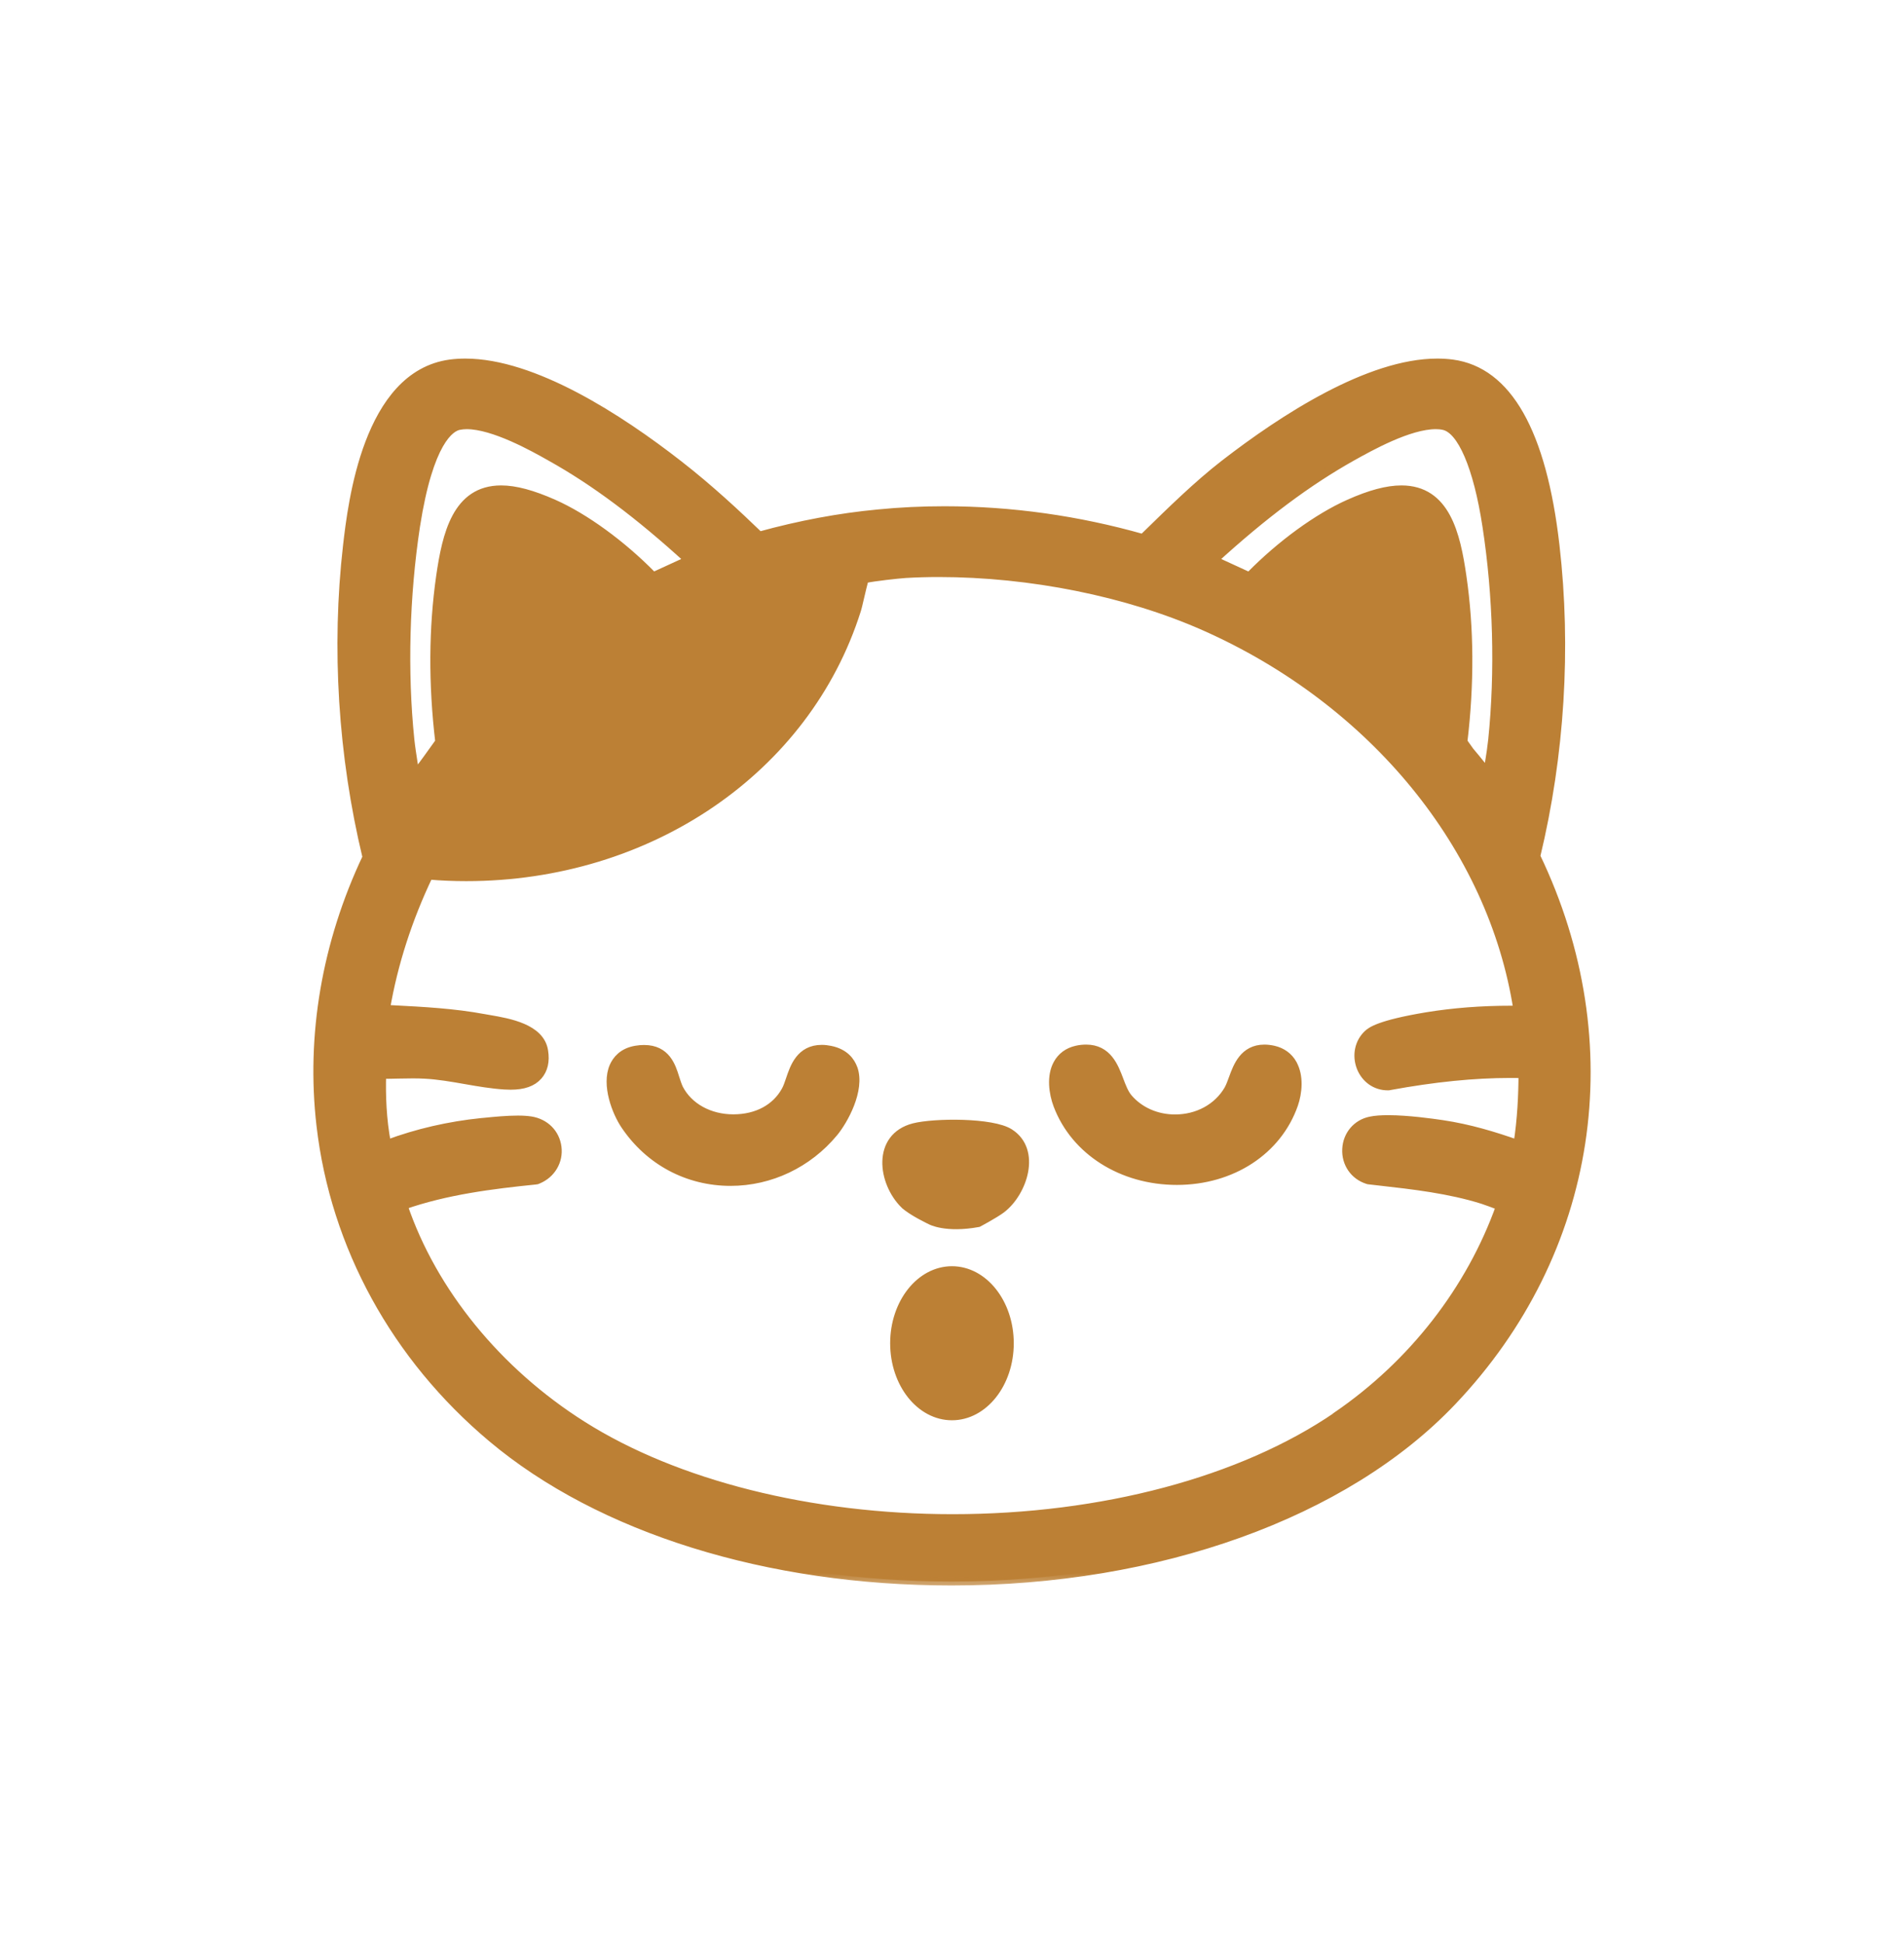 <svg width="48" height="49" viewBox="0 0 48 49" fill="none" xmlns="http://www.w3.org/2000/svg">
<mask id="path-1-outside-1_2658_32976" maskUnits="userSpaceOnUse" x="7" y="8.138" width="34" height="32" fill="black">
<rect fill="white" x="7" y="8.138" width="34" height="32"/>
<path d="M38.73 21.582C39.344 19.031 39.511 16.328 39.215 13.751C38.888 10.894 38.013 9.349 36.613 9.162C36.492 9.146 36.365 9.138 36.234 9.138C34.515 9.138 32.356 10.533 30.848 11.702C30.186 12.216 29.506 12.883 28.905 13.47L28.81 13.561C27.176 13.097 25.494 12.86 23.809 12.86C23.25 12.86 22.686 12.886 22.135 12.941C21.165 13.032 20.161 13.219 19.146 13.499C18.595 12.967 17.886 12.304 17.113 11.704C15.611 10.533 13.454 9.138 11.73 9.138C11.601 9.138 11.472 9.146 11.35 9.162C9.249 9.445 8.872 12.686 8.748 13.751C8.453 16.325 8.622 19.039 9.239 21.605C8.216 23.764 7.815 26.101 8.079 28.371C8.432 31.41 9.966 34.208 12.397 36.249C15.128 38.545 19.354 39.862 23.991 39.862C29.198 39.862 33.916 38.166 36.613 35.327C40.191 31.564 40.997 26.306 38.73 21.582ZM33.703 35.685C31.312 37.324 27.779 38.265 24.015 38.265C20.443 38.265 17.042 37.41 14.685 35.919C12.545 34.566 10.913 32.561 10.175 30.387C11.255 30.01 12.405 29.867 13.496 29.756L13.536 29.75L13.573 29.735C13.905 29.595 14.1 29.265 14.055 28.914C14.01 28.561 13.747 28.296 13.38 28.239C13.291 28.226 13.188 28.218 13.059 28.218C12.784 28.218 12.46 28.249 12.226 28.273L12.144 28.28C11.319 28.364 10.517 28.548 9.758 28.831C9.637 28.21 9.621 27.582 9.634 27.091H9.65C9.774 27.091 9.9 27.091 10.024 27.086C10.146 27.086 10.267 27.081 10.388 27.081C10.494 27.081 10.596 27.081 10.702 27.088C11.037 27.104 11.393 27.166 11.735 27.226C12.059 27.283 12.394 27.34 12.719 27.361C12.771 27.364 12.824 27.366 12.874 27.366C13.198 27.366 13.428 27.286 13.575 27.117C13.71 26.961 13.76 26.751 13.718 26.491C13.631 25.904 12.821 25.766 12.339 25.683L12.207 25.66C11.44 25.517 10.675 25.478 9.935 25.439C9.866 25.436 9.8 25.431 9.732 25.429C9.927 24.291 10.291 23.164 10.813 22.07C11.126 22.096 11.443 22.109 11.754 22.109C16.367 22.109 20.327 19.408 21.603 15.385C21.624 15.322 21.655 15.187 21.69 15.037C21.719 14.915 21.766 14.712 21.798 14.598C22.03 14.548 22.633 14.481 22.831 14.468C23.103 14.452 23.382 14.444 23.664 14.444C25.979 14.444 28.415 14.935 30.35 15.79C34.618 17.678 37.62 21.359 38.253 25.449C38.203 25.449 38.153 25.449 38.103 25.449C37.338 25.449 36.64 25.504 35.97 25.613C34.752 25.816 34.557 25.99 34.483 26.055C34.254 26.265 34.183 26.597 34.301 26.904C34.417 27.197 34.678 27.382 34.984 27.382H35.008L35.032 27.377C36.165 27.169 37.162 27.07 38.074 27.07C38.177 27.07 38.279 27.07 38.382 27.075C38.38 27.595 38.353 28.21 38.256 28.831C37.673 28.626 37.046 28.434 36.36 28.332C36.115 28.296 35.493 28.208 35 28.208C34.815 28.208 34.668 28.218 34.547 28.244C34.201 28.314 33.956 28.602 33.938 28.961C33.919 29.322 34.133 29.634 34.473 29.743L34.496 29.75L34.749 29.779C35.63 29.878 36.539 29.982 37.38 30.247C37.473 30.278 37.668 30.348 37.813 30.405C37.062 32.506 35.609 34.374 33.703 35.68V35.685ZM16.47 14.525C16.47 14.525 16.454 14.504 16.444 14.496C15.676 13.715 14.748 13.039 13.96 12.689C13.425 12.452 12.993 12.335 12.634 12.335C11.506 12.335 11.248 13.468 11.095 14.53C10.908 15.837 10.9 17.237 11.073 18.696C10.855 19.003 10.66 19.273 10.473 19.517C10.459 19.426 10.444 19.335 10.43 19.244C10.399 19.039 10.367 18.844 10.346 18.647C10.169 16.93 10.222 15.018 10.488 13.265C10.823 11.112 11.361 10.777 11.574 10.736C11.632 10.725 11.696 10.717 11.764 10.717C12.444 10.717 13.446 11.278 13.873 11.52C14.983 12.138 16.096 12.969 17.353 14.117L16.465 14.525H16.47ZM37.618 18.647C37.597 18.842 37.568 19.034 37.536 19.229C37.523 19.312 37.51 19.398 37.496 19.483C37.454 19.426 37.412 19.366 37.37 19.307C37.264 19.174 37.156 19.044 37.062 18.933L36.893 18.696C37.067 17.234 37.059 15.834 36.869 14.53C36.716 13.468 36.458 12.335 35.33 12.335C34.971 12.335 34.539 12.45 34.004 12.689C33.218 13.039 32.29 13.715 31.525 14.491C31.515 14.502 31.504 14.512 31.496 14.525L30.608 14.117C31.866 12.969 32.978 12.141 34.085 11.52C34.552 11.26 35.522 10.717 36.197 10.717C36.265 10.717 36.331 10.723 36.389 10.736C36.84 10.826 37.246 11.772 37.473 13.265C37.742 15.016 37.794 16.928 37.618 18.647ZM32.596 26.816C32.77 27.127 32.725 27.545 32.625 27.836C32.216 29.01 31.056 29.766 29.669 29.766C28.283 29.766 27.094 29.015 26.656 27.855C26.543 27.556 26.482 27.125 26.654 26.813C26.754 26.629 26.92 26.506 27.136 26.457C27.223 26.436 27.308 26.429 27.384 26.429C27.924 26.429 28.096 26.883 28.222 27.216C28.285 27.382 28.349 27.553 28.446 27.668C28.728 28 29.155 28.19 29.622 28.19C30.192 28.19 30.692 27.917 30.959 27.462C31.003 27.384 31.04 27.283 31.08 27.174C31.188 26.878 31.351 26.429 31.876 26.429C31.95 26.429 32.029 26.439 32.111 26.457C32.324 26.506 32.493 26.629 32.596 26.813V26.816ZM21.518 26.927C21.713 27.473 21.27 28.257 21.025 28.551C20.372 29.338 19.42 29.79 18.418 29.79C17.335 29.79 16.362 29.27 15.753 28.366C15.531 28.039 15.26 27.345 15.466 26.875C15.537 26.717 15.69 26.514 16.03 26.457C16.104 26.444 16.175 26.439 16.238 26.439C16.799 26.439 16.936 26.875 17.026 27.166C17.058 27.265 17.087 27.356 17.124 27.434C17.364 27.899 17.886 28.187 18.487 28.187C19.088 28.187 19.557 27.925 19.799 27.488C19.842 27.413 19.876 27.312 19.913 27.203C20.016 26.899 20.169 26.436 20.717 26.436C20.785 26.436 20.859 26.444 20.936 26.46C21.305 26.535 21.455 26.756 21.518 26.93V26.927ZM25.457 33.857C25.457 34.875 24.803 35.698 23.999 35.698C23.195 35.698 22.541 34.875 22.541 33.857C22.541 32.839 23.195 32.015 23.999 32.015C24.803 32.015 25.457 32.839 25.457 33.857Z"/>
<path d="M22.799 30.367C22.225 29.803 22.08 28.657 23.039 28.411C23.551 28.281 25.019 28.268 25.457 28.551C26.153 28.996 25.799 30.062 25.249 30.479C25.061 30.618 24.663 30.828 24.663 30.828C23.84 30.978 23.461 30.768 23.461 30.768C23.461 30.768 22.976 30.538 22.802 30.367H22.799Z"/>
</mask>
<path d="M38.73 21.582C39.344 19.031 39.511 16.328 39.215 13.751C38.888 10.894 38.013 9.349 36.613 9.162C36.492 9.146 36.365 9.138 36.234 9.138C34.515 9.138 32.356 10.533 30.848 11.702C30.186 12.216 29.506 12.883 28.905 13.47L28.81 13.561C27.176 13.097 25.494 12.86 23.809 12.86C23.25 12.86 22.686 12.886 22.135 12.941C21.165 13.032 20.161 13.219 19.146 13.499C18.595 12.967 17.886 12.304 17.113 11.704C15.611 10.533 13.454 9.138 11.73 9.138C11.601 9.138 11.472 9.146 11.35 9.162C9.249 9.445 8.872 12.686 8.748 13.751C8.453 16.325 8.622 19.039 9.239 21.605C8.216 23.764 7.815 26.101 8.079 28.371C8.432 31.41 9.966 34.208 12.397 36.249C15.128 38.545 19.354 39.862 23.991 39.862C29.198 39.862 33.916 38.166 36.613 35.327C40.191 31.564 40.997 26.306 38.73 21.582ZM33.703 35.685C31.312 37.324 27.779 38.265 24.015 38.265C20.443 38.265 17.042 37.41 14.685 35.919C12.545 34.566 10.913 32.561 10.175 30.387C11.255 30.01 12.405 29.867 13.496 29.756L13.536 29.75L13.573 29.735C13.905 29.595 14.1 29.265 14.055 28.914C14.01 28.561 13.747 28.296 13.38 28.239C13.291 28.226 13.188 28.218 13.059 28.218C12.784 28.218 12.46 28.249 12.226 28.273L12.144 28.28C11.319 28.364 10.517 28.548 9.758 28.831C9.637 28.21 9.621 27.582 9.634 27.091H9.65C9.774 27.091 9.9 27.091 10.024 27.086C10.146 27.086 10.267 27.081 10.388 27.081C10.494 27.081 10.596 27.081 10.702 27.088C11.037 27.104 11.393 27.166 11.735 27.226C12.059 27.283 12.394 27.34 12.719 27.361C12.771 27.364 12.824 27.366 12.874 27.366C13.198 27.366 13.428 27.286 13.575 27.117C13.71 26.961 13.76 26.751 13.718 26.491C13.631 25.904 12.821 25.766 12.339 25.683L12.207 25.66C11.44 25.517 10.675 25.478 9.935 25.439C9.866 25.436 9.8 25.431 9.732 25.429C9.927 24.291 10.291 23.164 10.813 22.07C11.126 22.096 11.443 22.109 11.754 22.109C16.367 22.109 20.327 19.408 21.603 15.385C21.624 15.322 21.655 15.187 21.69 15.037C21.719 14.915 21.766 14.712 21.798 14.598C22.03 14.548 22.633 14.481 22.831 14.468C23.103 14.452 23.382 14.444 23.664 14.444C25.979 14.444 28.415 14.935 30.35 15.79C34.618 17.678 37.62 21.359 38.253 25.449C38.203 25.449 38.153 25.449 38.103 25.449C37.338 25.449 36.64 25.504 35.97 25.613C34.752 25.816 34.557 25.99 34.483 26.055C34.254 26.265 34.183 26.597 34.301 26.904C34.417 27.197 34.678 27.382 34.984 27.382H35.008L35.032 27.377C36.165 27.169 37.162 27.07 38.074 27.07C38.177 27.07 38.279 27.07 38.382 27.075C38.38 27.595 38.353 28.21 38.256 28.831C37.673 28.626 37.046 28.434 36.36 28.332C36.115 28.296 35.493 28.208 35 28.208C34.815 28.208 34.668 28.218 34.547 28.244C34.201 28.314 33.956 28.602 33.938 28.961C33.919 29.322 34.133 29.634 34.473 29.743L34.496 29.75L34.749 29.779C35.63 29.878 36.539 29.982 37.38 30.247C37.473 30.278 37.668 30.348 37.813 30.405C37.062 32.506 35.609 34.374 33.703 35.68V35.685ZM16.47 14.525C16.47 14.525 16.454 14.504 16.444 14.496C15.676 13.715 14.748 13.039 13.96 12.689C13.425 12.452 12.993 12.335 12.634 12.335C11.506 12.335 11.248 13.468 11.095 14.53C10.908 15.837 10.9 17.237 11.073 18.696C10.855 19.003 10.66 19.273 10.473 19.517C10.459 19.426 10.444 19.335 10.43 19.244C10.399 19.039 10.367 18.844 10.346 18.647C10.169 16.93 10.222 15.018 10.488 13.265C10.823 11.112 11.361 10.777 11.574 10.736C11.632 10.725 11.696 10.717 11.764 10.717C12.444 10.717 13.446 11.278 13.873 11.52C14.983 12.138 16.096 12.969 17.353 14.117L16.465 14.525H16.47ZM37.618 18.647C37.597 18.842 37.568 19.034 37.536 19.229C37.523 19.312 37.51 19.398 37.496 19.483C37.454 19.426 37.412 19.366 37.37 19.307C37.264 19.174 37.156 19.044 37.062 18.933L36.893 18.696C37.067 17.234 37.059 15.834 36.869 14.53C36.716 13.468 36.458 12.335 35.33 12.335C34.971 12.335 34.539 12.45 34.004 12.689C33.218 13.039 32.29 13.715 31.525 14.491C31.515 14.502 31.504 14.512 31.496 14.525L30.608 14.117C31.866 12.969 32.978 12.141 34.085 11.52C34.552 11.26 35.522 10.717 36.197 10.717C36.265 10.717 36.331 10.723 36.389 10.736C36.84 10.826 37.246 11.772 37.473 13.265C37.742 15.016 37.794 16.928 37.618 18.647ZM32.596 26.816C32.77 27.127 32.725 27.545 32.625 27.836C32.216 29.01 31.056 29.766 29.669 29.766C28.283 29.766 27.094 29.015 26.656 27.855C26.543 27.556 26.482 27.125 26.654 26.813C26.754 26.629 26.92 26.506 27.136 26.457C27.223 26.436 27.308 26.429 27.384 26.429C27.924 26.429 28.096 26.883 28.222 27.216C28.285 27.382 28.349 27.553 28.446 27.668C28.728 28 29.155 28.19 29.622 28.19C30.192 28.19 30.692 27.917 30.959 27.462C31.003 27.384 31.04 27.283 31.08 27.174C31.188 26.878 31.351 26.429 31.876 26.429C31.95 26.429 32.029 26.439 32.111 26.457C32.324 26.506 32.493 26.629 32.596 26.813V26.816ZM21.518 26.927C21.713 27.473 21.27 28.257 21.025 28.551C20.372 29.338 19.42 29.79 18.418 29.79C17.335 29.79 16.362 29.27 15.753 28.366C15.531 28.039 15.26 27.345 15.466 26.875C15.537 26.717 15.69 26.514 16.03 26.457C16.104 26.444 16.175 26.439 16.238 26.439C16.799 26.439 16.936 26.875 17.026 27.166C17.058 27.265 17.087 27.356 17.124 27.434C17.364 27.899 17.886 28.187 18.487 28.187C19.088 28.187 19.557 27.925 19.799 27.488C19.842 27.413 19.876 27.312 19.913 27.203C20.016 26.899 20.169 26.436 20.717 26.436C20.785 26.436 20.859 26.444 20.936 26.46C21.305 26.535 21.455 26.756 21.518 26.93V26.927ZM25.457 33.857C25.457 34.875 24.803 35.698 23.999 35.698C23.195 35.698 22.541 34.875 22.541 33.857C22.541 32.839 23.195 32.015 23.999 32.015C24.803 32.015 25.457 32.839 25.457 33.857Z" fill="#BC8035"/>
<path d="M22.799 30.367C22.225 29.803 22.08 28.657 23.039 28.411C23.551 28.281 25.019 28.268 25.457 28.551C26.153 28.996 25.799 30.062 25.249 30.479C25.061 30.618 24.663 30.828 24.663 30.828C23.84 30.978 23.461 30.768 23.461 30.768C23.461 30.768 22.976 30.538 22.802 30.367H22.799Z" fill="#BC8035"/>
<path d="M38.73 21.582C39.344 19.031 39.511 16.328 39.215 13.751C38.888 10.894 38.013 9.349 36.613 9.162C36.492 9.146 36.365 9.138 36.234 9.138C34.515 9.138 32.356 10.533 30.848 11.702C30.186 12.216 29.506 12.883 28.905 13.47L28.81 13.561C27.176 13.097 25.494 12.86 23.809 12.86C23.25 12.86 22.686 12.886 22.135 12.941C21.165 13.032 20.161 13.219 19.146 13.499C18.595 12.967 17.886 12.304 17.113 11.704C15.611 10.533 13.454 9.138 11.73 9.138C11.601 9.138 11.472 9.146 11.35 9.162C9.249 9.445 8.872 12.686 8.748 13.751C8.453 16.325 8.622 19.039 9.239 21.605C8.216 23.764 7.815 26.101 8.079 28.371C8.432 31.41 9.966 34.208 12.397 36.249C15.128 38.545 19.354 39.862 23.991 39.862C29.198 39.862 33.916 38.166 36.613 35.327C40.191 31.564 40.997 26.306 38.73 21.582ZM33.703 35.685C31.312 37.324 27.779 38.265 24.015 38.265C20.443 38.265 17.042 37.41 14.685 35.919C12.545 34.566 10.913 32.561 10.175 30.387C11.255 30.01 12.405 29.867 13.496 29.756L13.536 29.75L13.573 29.735C13.905 29.595 14.1 29.265 14.055 28.914C14.01 28.561 13.747 28.296 13.38 28.239C13.291 28.226 13.188 28.218 13.059 28.218C12.784 28.218 12.46 28.249 12.226 28.273L12.144 28.28C11.319 28.364 10.517 28.548 9.758 28.831C9.637 28.21 9.621 27.582 9.634 27.091H9.65C9.774 27.091 9.9 27.091 10.024 27.086C10.146 27.086 10.267 27.081 10.388 27.081C10.494 27.081 10.596 27.081 10.702 27.088C11.037 27.104 11.393 27.166 11.735 27.226C12.059 27.283 12.394 27.34 12.719 27.361C12.771 27.364 12.824 27.366 12.874 27.366C13.198 27.366 13.428 27.286 13.575 27.117C13.71 26.961 13.76 26.751 13.718 26.491C13.631 25.904 12.821 25.766 12.339 25.683L12.207 25.66C11.44 25.517 10.675 25.478 9.935 25.439C9.866 25.436 9.8 25.431 9.732 25.429C9.927 24.291 10.291 23.164 10.813 22.07C11.126 22.096 11.443 22.109 11.754 22.109C16.367 22.109 20.327 19.408 21.603 15.385C21.624 15.322 21.655 15.187 21.69 15.037C21.719 14.915 21.766 14.712 21.798 14.598C22.03 14.548 22.633 14.481 22.831 14.468C23.103 14.452 23.382 14.444 23.664 14.444C25.979 14.444 28.415 14.935 30.35 15.79C34.618 17.678 37.62 21.359 38.253 25.449C38.203 25.449 38.153 25.449 38.103 25.449C37.338 25.449 36.64 25.504 35.97 25.613C34.752 25.816 34.557 25.99 34.483 26.055C34.254 26.265 34.183 26.597 34.301 26.904C34.417 27.197 34.678 27.382 34.984 27.382H35.008L35.032 27.377C36.165 27.169 37.162 27.07 38.074 27.07C38.177 27.07 38.279 27.07 38.382 27.075C38.38 27.595 38.353 28.21 38.256 28.831C37.673 28.626 37.046 28.434 36.36 28.332C36.115 28.296 35.493 28.208 35 28.208C34.815 28.208 34.668 28.218 34.547 28.244C34.201 28.314 33.956 28.602 33.938 28.961C33.919 29.322 34.133 29.634 34.473 29.743L34.496 29.75L34.749 29.779C35.63 29.878 36.539 29.982 37.38 30.247C37.473 30.278 37.668 30.348 37.813 30.405C37.062 32.506 35.609 34.374 33.703 35.68V35.685ZM16.47 14.525C16.47 14.525 16.454 14.504 16.444 14.496C15.676 13.715 14.748 13.039 13.96 12.689C13.425 12.452 12.993 12.335 12.634 12.335C11.506 12.335 11.248 13.468 11.095 14.53C10.908 15.837 10.9 17.237 11.073 18.696C10.855 19.003 10.66 19.273 10.473 19.517C10.459 19.426 10.444 19.335 10.43 19.244C10.399 19.039 10.367 18.844 10.346 18.647C10.169 16.93 10.222 15.018 10.488 13.265C10.823 11.112 11.361 10.777 11.574 10.736C11.632 10.725 11.696 10.717 11.764 10.717C12.444 10.717 13.446 11.278 13.873 11.52C14.983 12.138 16.096 12.969 17.353 14.117L16.465 14.525H16.47ZM37.618 18.647C37.597 18.842 37.568 19.034 37.536 19.229C37.523 19.312 37.51 19.398 37.496 19.483C37.454 19.426 37.412 19.366 37.37 19.307C37.264 19.174 37.156 19.044 37.062 18.933L36.893 18.696C37.067 17.234 37.059 15.834 36.869 14.53C36.716 13.468 36.458 12.335 35.33 12.335C34.971 12.335 34.539 12.45 34.004 12.689C33.218 13.039 32.29 13.715 31.525 14.491C31.515 14.502 31.504 14.512 31.496 14.525L30.608 14.117C31.866 12.969 32.978 12.141 34.085 11.52C34.552 11.26 35.522 10.717 36.197 10.717C36.265 10.717 36.331 10.723 36.389 10.736C36.84 10.826 37.246 11.772 37.473 13.265C37.742 15.016 37.794 16.928 37.618 18.647ZM32.596 26.816C32.77 27.127 32.725 27.545 32.625 27.836C32.216 29.01 31.056 29.766 29.669 29.766C28.283 29.766 27.094 29.015 26.656 27.855C26.543 27.556 26.482 27.125 26.654 26.813C26.754 26.629 26.92 26.506 27.136 26.457C27.223 26.436 27.308 26.429 27.384 26.429C27.924 26.429 28.096 26.883 28.222 27.216C28.285 27.382 28.349 27.553 28.446 27.668C28.728 28 29.155 28.19 29.622 28.19C30.192 28.19 30.692 27.917 30.959 27.462C31.003 27.384 31.04 27.283 31.08 27.174C31.188 26.878 31.351 26.429 31.876 26.429C31.95 26.429 32.029 26.439 32.111 26.457C32.324 26.506 32.493 26.629 32.596 26.813V26.816ZM21.518 26.927C21.713 27.473 21.27 28.257 21.025 28.551C20.372 29.338 19.42 29.79 18.418 29.79C17.335 29.79 16.362 29.27 15.753 28.366C15.531 28.039 15.26 27.345 15.466 26.875C15.537 26.717 15.69 26.514 16.03 26.457C16.104 26.444 16.175 26.439 16.238 26.439C16.799 26.439 16.936 26.875 17.026 27.166C17.058 27.265 17.087 27.356 17.124 27.434C17.364 27.899 17.886 28.187 18.487 28.187C19.088 28.187 19.557 27.925 19.799 27.488C19.842 27.413 19.876 27.312 19.913 27.203C20.016 26.899 20.169 26.436 20.717 26.436C20.785 26.436 20.859 26.444 20.936 26.46C21.305 26.535 21.455 26.756 21.518 26.93V26.927ZM25.457 33.857C25.457 34.875 24.803 35.698 23.999 35.698C23.195 35.698 22.541 34.875 22.541 33.857C22.541 32.839 23.195 32.015 23.999 32.015C24.803 32.015 25.457 32.839 25.457 33.857Z" stroke="#BC8035" stroke-width="0.2" mask="url(#path-1-outside-1_2658_32976)"/>
<path d="M22.799 30.367C22.225 29.803 22.08 28.657 23.039 28.411C23.551 28.281 25.019 28.268 25.457 28.551C26.153 28.996 25.799 30.062 25.249 30.479C25.061 30.618 24.663 30.828 24.663 30.828C23.84 30.978 23.461 30.768 23.461 30.768C23.461 30.768 22.976 30.538 22.802 30.367H22.799Z" stroke="#BC8035" stroke-width="0.2" mask="url(#path-1-outside-1_2658_32976)"/>
</svg>
